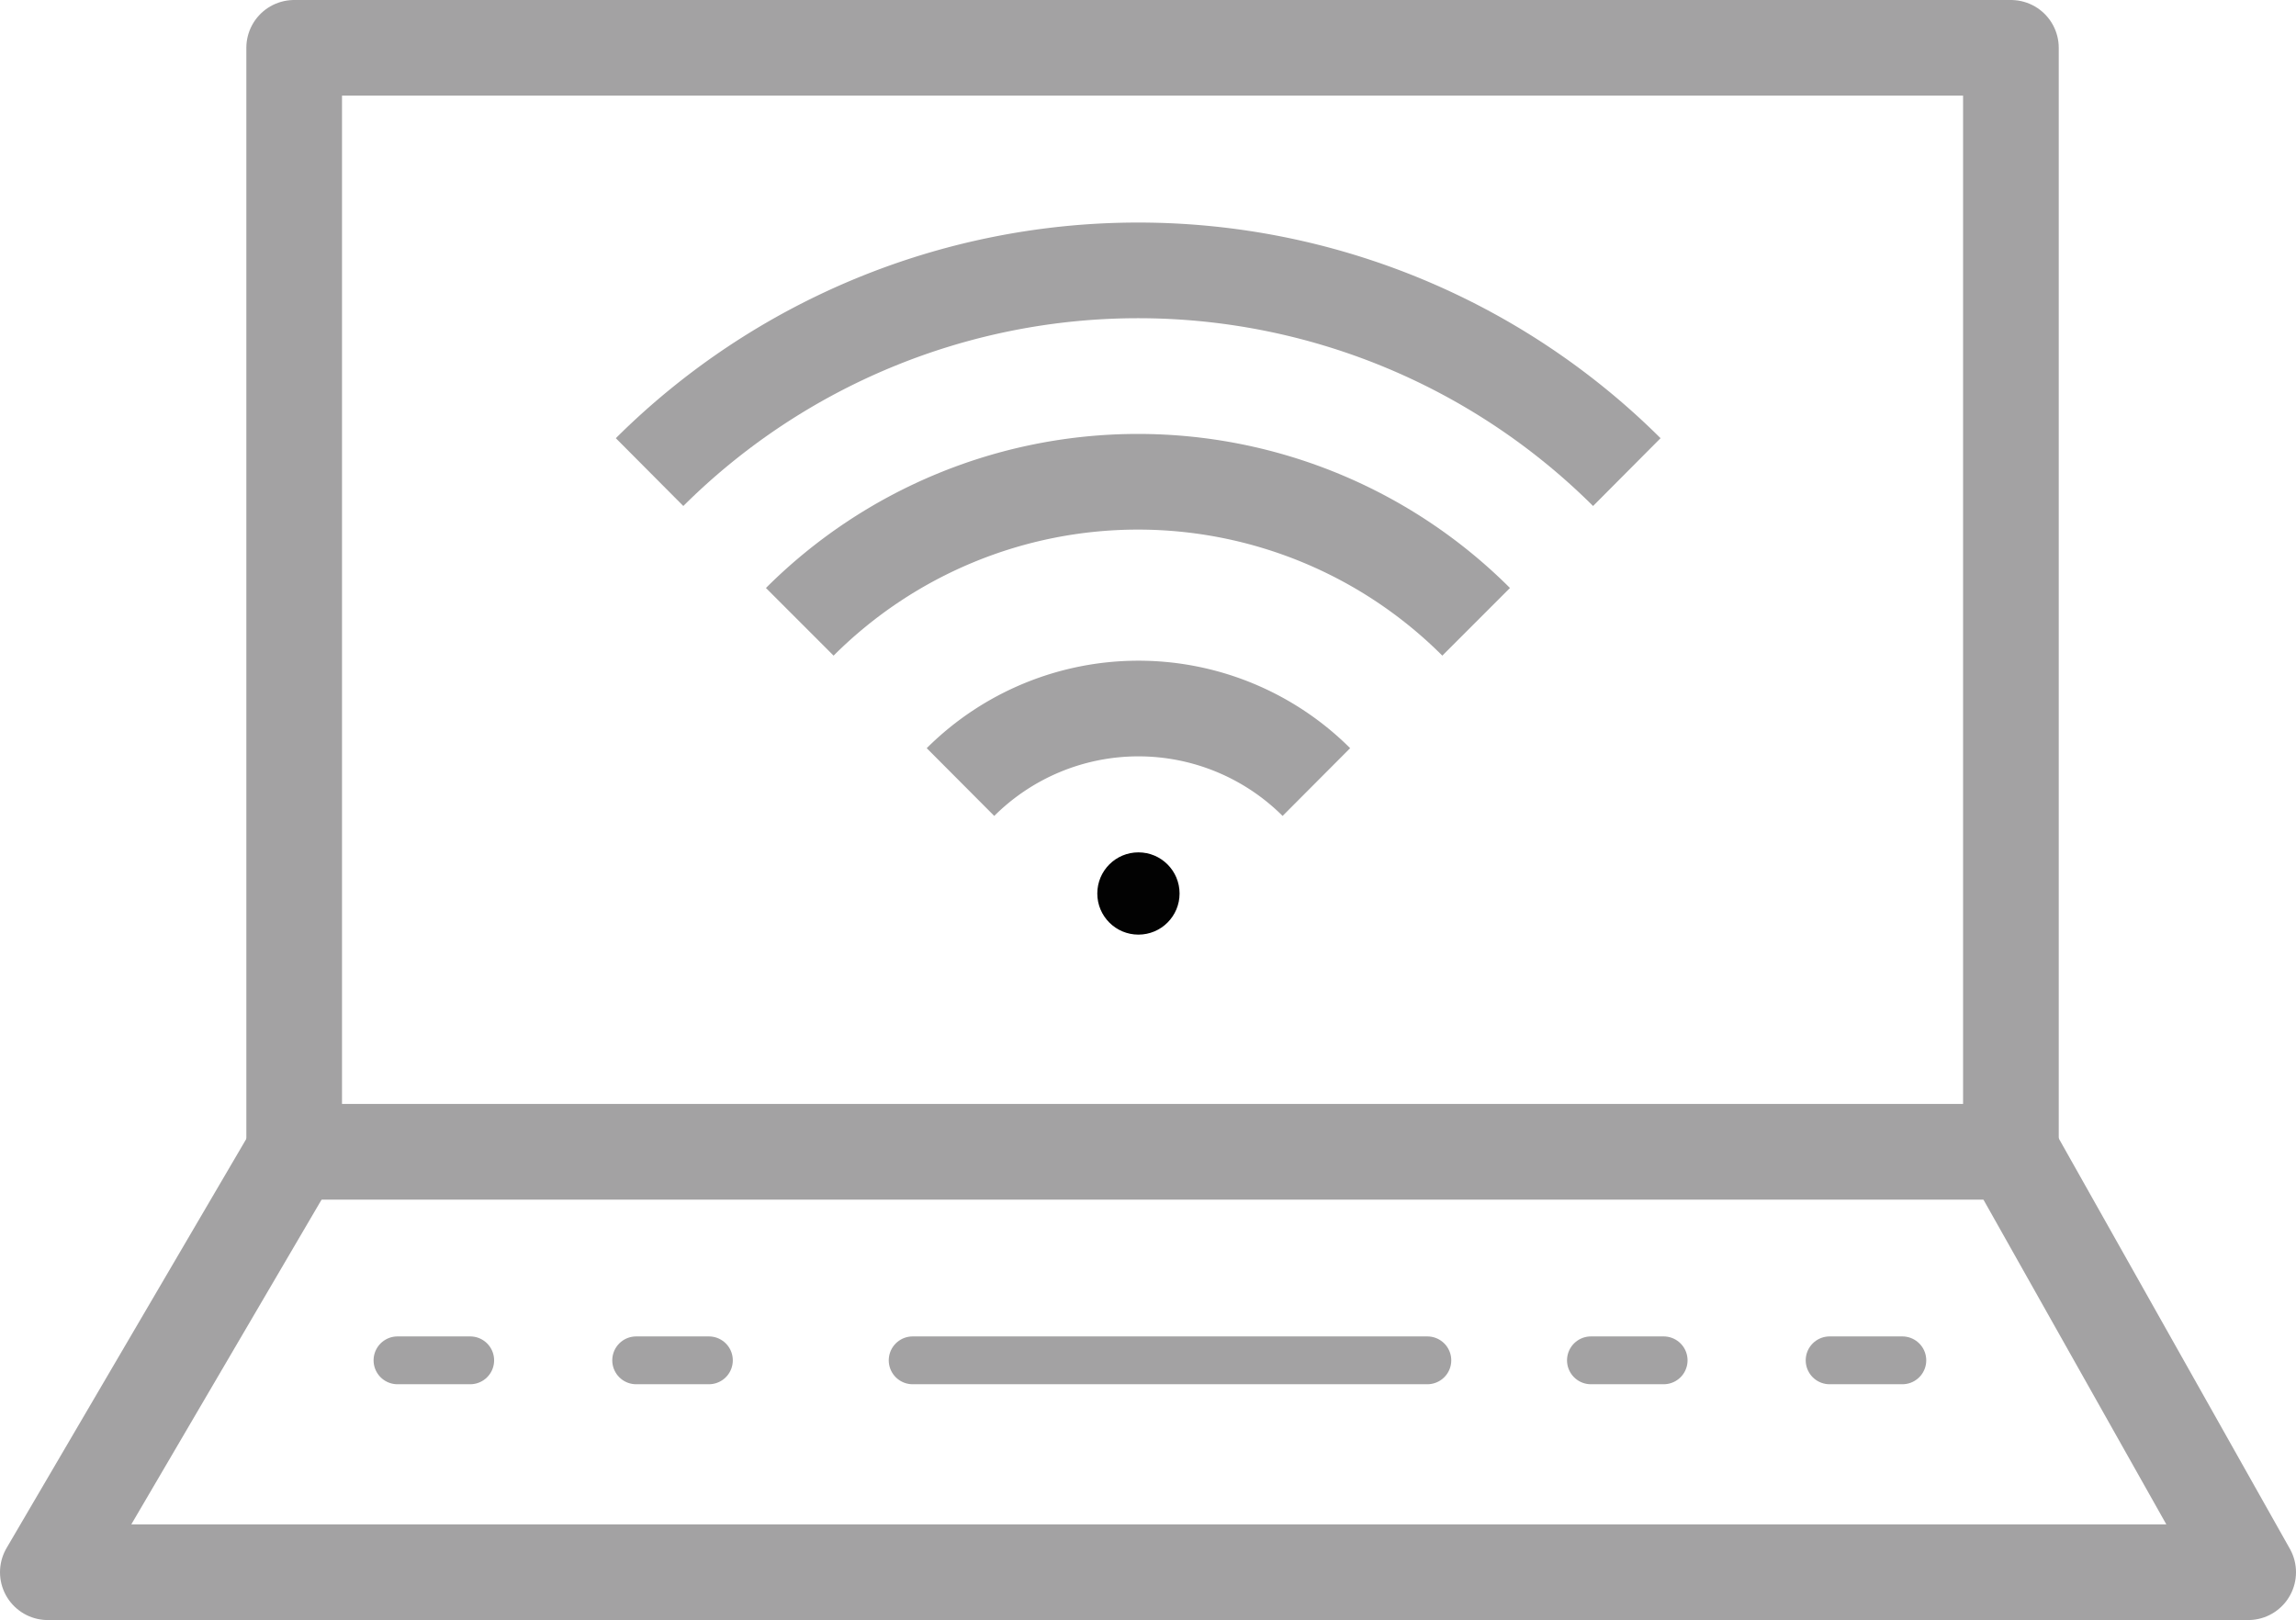 <svg id="Layer_1" data-name="Layer 1" xmlns="http://www.w3.org/2000/svg" viewBox="0 0 48 33.87"><defs><style>.cls-1,.cls-2,.cls-3{fill:none;}.cls-1,.cls-2{stroke:#a3a2a3;stroke-linecap:round;stroke-linejoin:round;}.cls-1,.cls-3{stroke-width:2px;}.cls-3{stroke:#a3a2a3;stroke-miterlimit:10;}.cls-4{fill:#020202;}</style></defs><title>networks2_svg</title><rect class="cls-1" x="6.15" y="1" width="35.89" height="23.08"/><polyline class="cls-1" points="6.15 24.08 1 32.87 47 32.87 42.05 24.08"/><line class="cls-2" x1="19.08" y1="28.44" x2="29.84" y2="28.44"/><line class="cls-2" x1="8.31" y1="28.44" x2="9.83" y2="28.44"/><line class="cls-2" x1="13.3" y1="28.44" x2="14.82" y2="28.44"/><line class="cls-2" x1="33.26" y1="28.44" x2="34.78" y2="28.44"/><line class="cls-2" x1="38.25" y1="28.44" x2="39.77" y2="28.44"/><path class="cls-3" d="M23.43,25.68a5.27,5.27,0,0,1,7.44,0" transform="translate(-3.35 -9.33)"/><path class="cls-3" d="M20.07,22.33a10,10,0,0,1,14.14,0l0,0" transform="translate(-3.35 -9.33)"/><path class="cls-3" d="M16.93,19.2a14.48,14.48,0,0,1,20.43,0" transform="translate(-3.35 -9.33)"/><circle class="cls-4" cx="23.8" cy="18.68" r="0.86"/></svg>